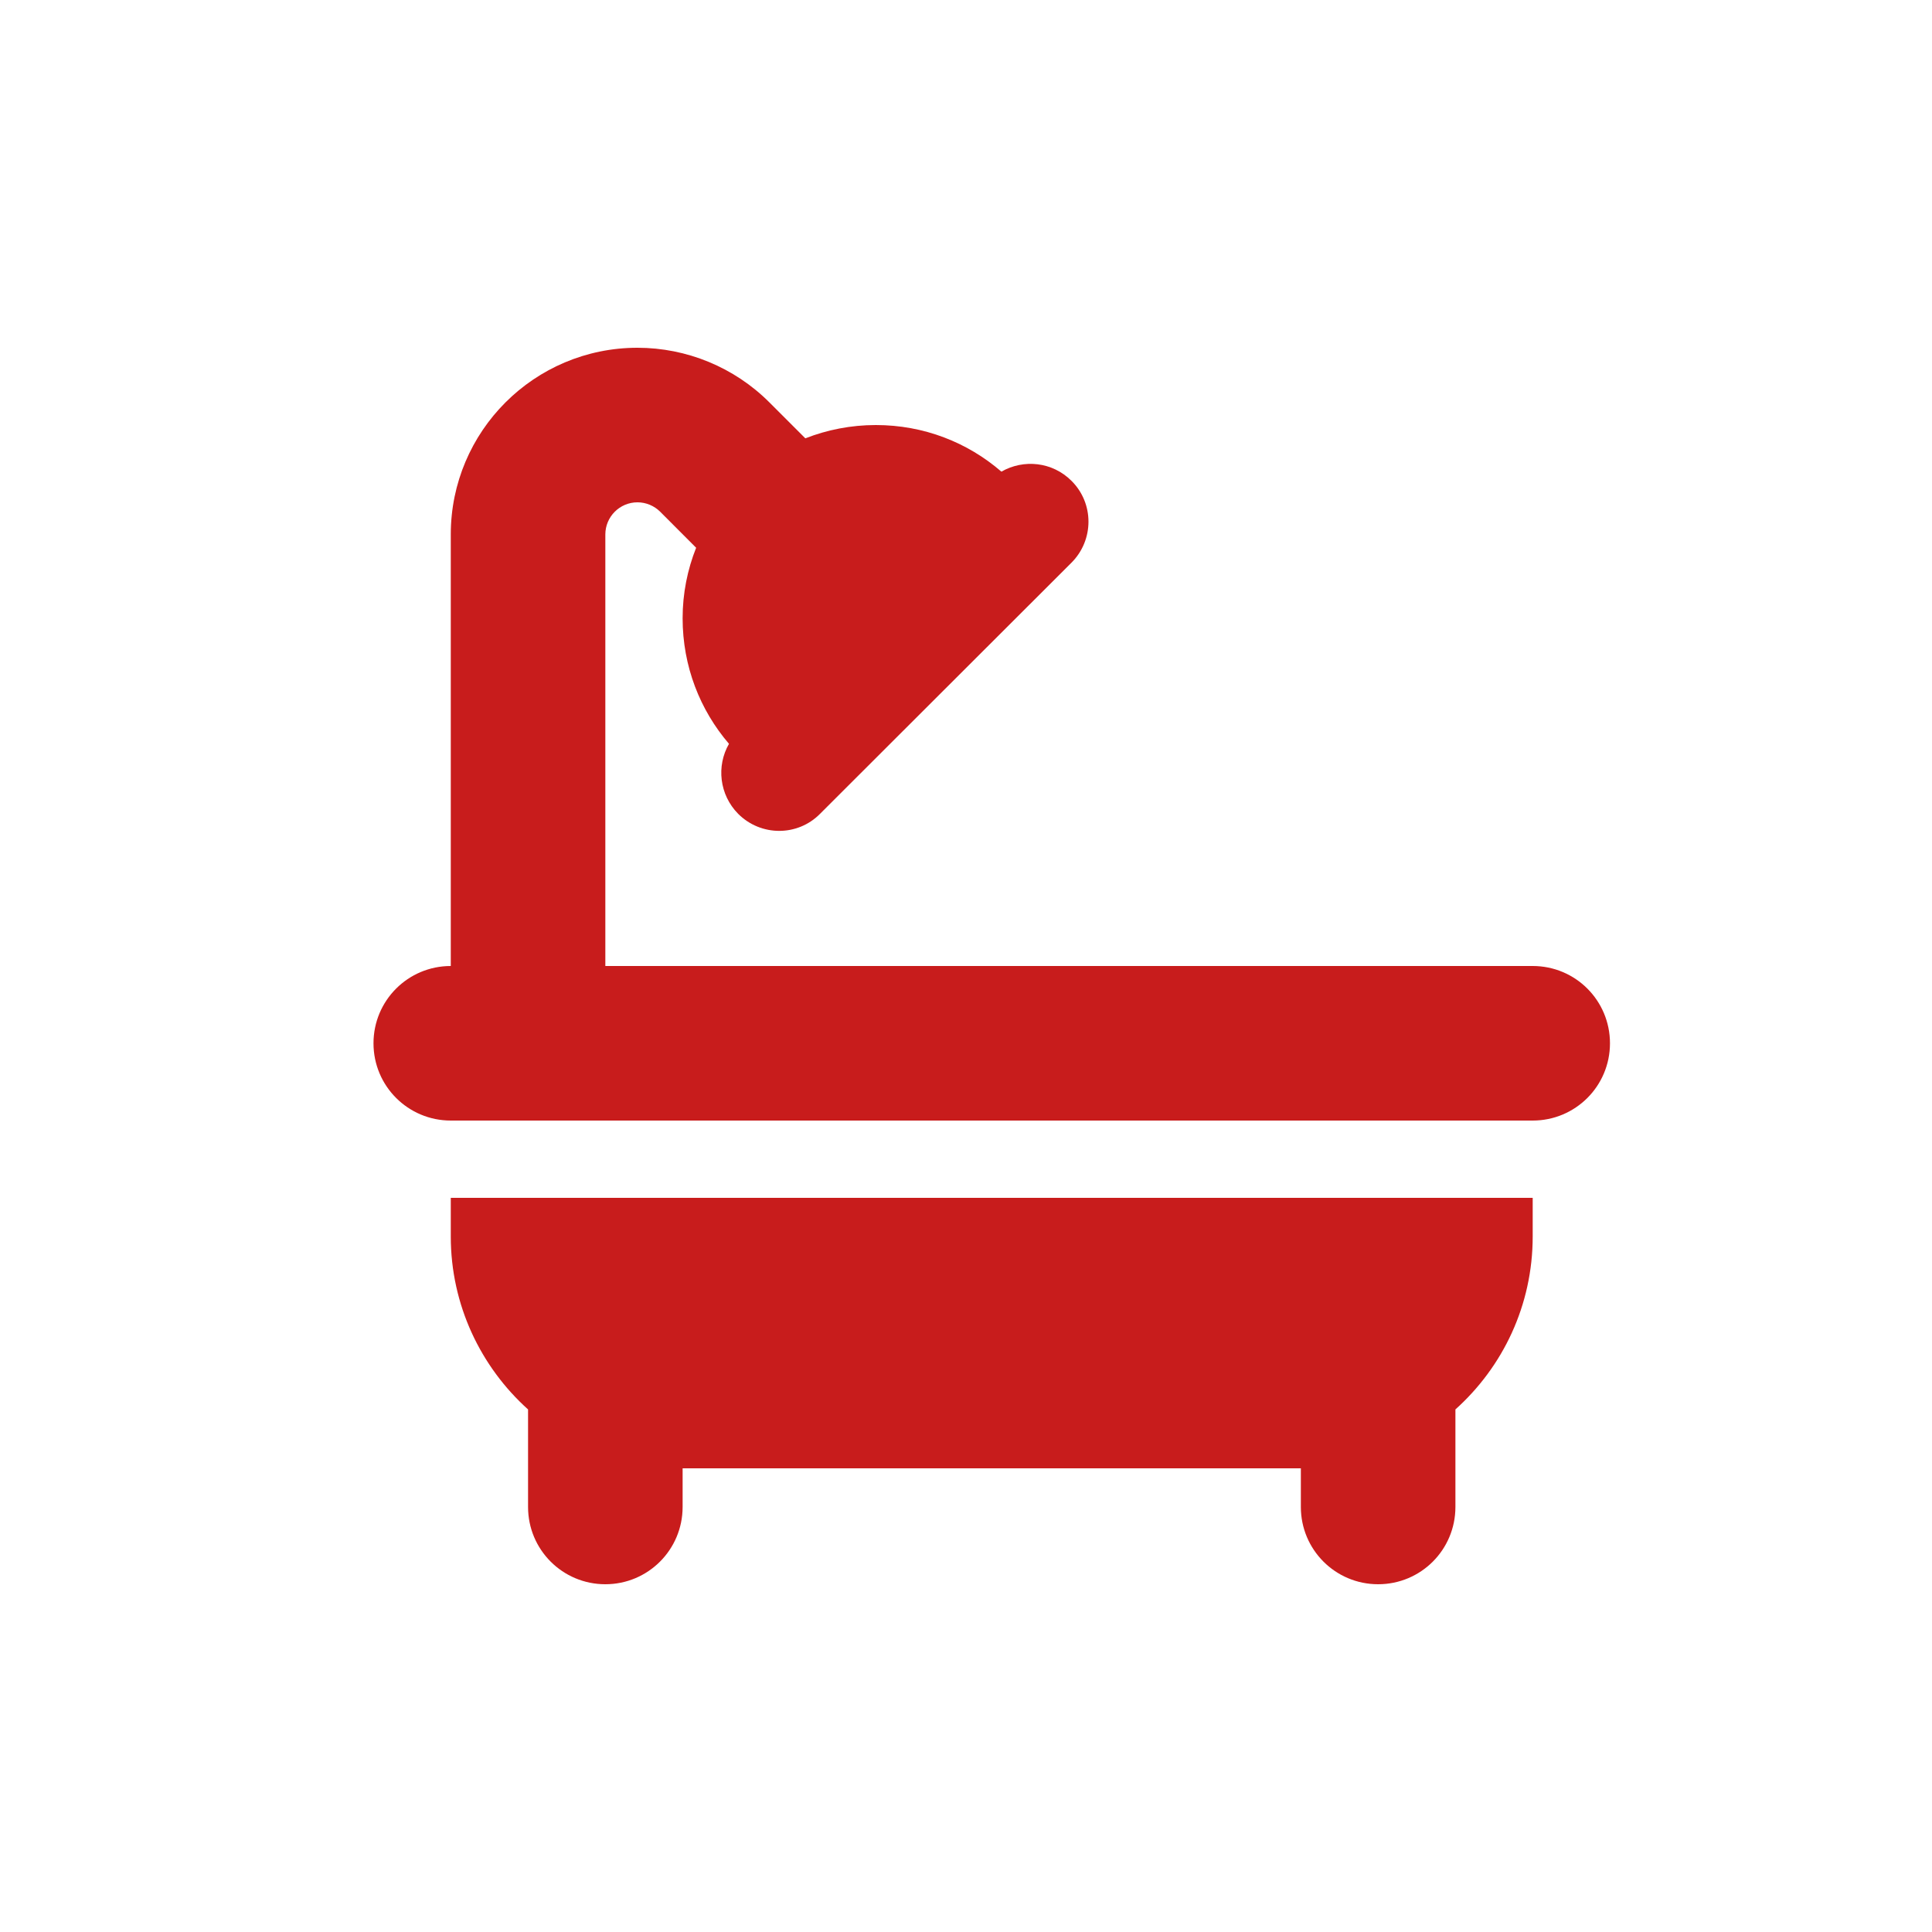 <svg width="25" height="25" viewBox="0 0 25 25" fill="none" xmlns="http://www.w3.org/2000/svg">
<path d="M7.833 6.916C7.833 6.688 8.018 6.5 8.249 6.5C8.358 6.5 8.465 6.544 8.543 6.622L9.008 7.088C8.896 7.369 8.833 7.678 8.833 8C8.833 8.622 9.058 9.188 9.433 9.625C9.268 9.912 9.308 10.284 9.552 10.531C9.846 10.825 10.321 10.825 10.611 10.531L13.865 7.281C14.158 6.987 14.158 6.513 13.865 6.222C13.618 5.975 13.246 5.938 12.958 6.103C12.521 5.725 11.955 5.5 11.333 5.5C11.011 5.5 10.702 5.562 10.421 5.672L9.955 5.206C9.502 4.753 8.886 4.5 8.249 4.5C6.915 4.5 5.833 5.581 5.833 6.916V12.5C5.28 12.5 4.833 12.947 4.833 13.5C4.833 14.053 5.28 14.5 5.833 14.5H19.833C20.387 14.5 20.833 14.053 20.833 13.5C20.833 12.947 20.387 12.5 19.833 12.5H7.833V6.916ZM5.833 15.5V16C5.833 16.887 6.221 17.688 6.833 18.238V19.5C6.833 20.053 7.28 20.5 7.833 20.5C8.386 20.5 8.833 20.053 8.833 19.5V19H16.833V19.5C16.833 20.053 17.28 20.5 17.833 20.5C18.387 20.5 18.833 20.053 18.833 19.5V18.238C19.446 17.688 19.833 16.891 19.833 16V15.5H5.833Z" fill="#C81C1C"/>
</svg>
